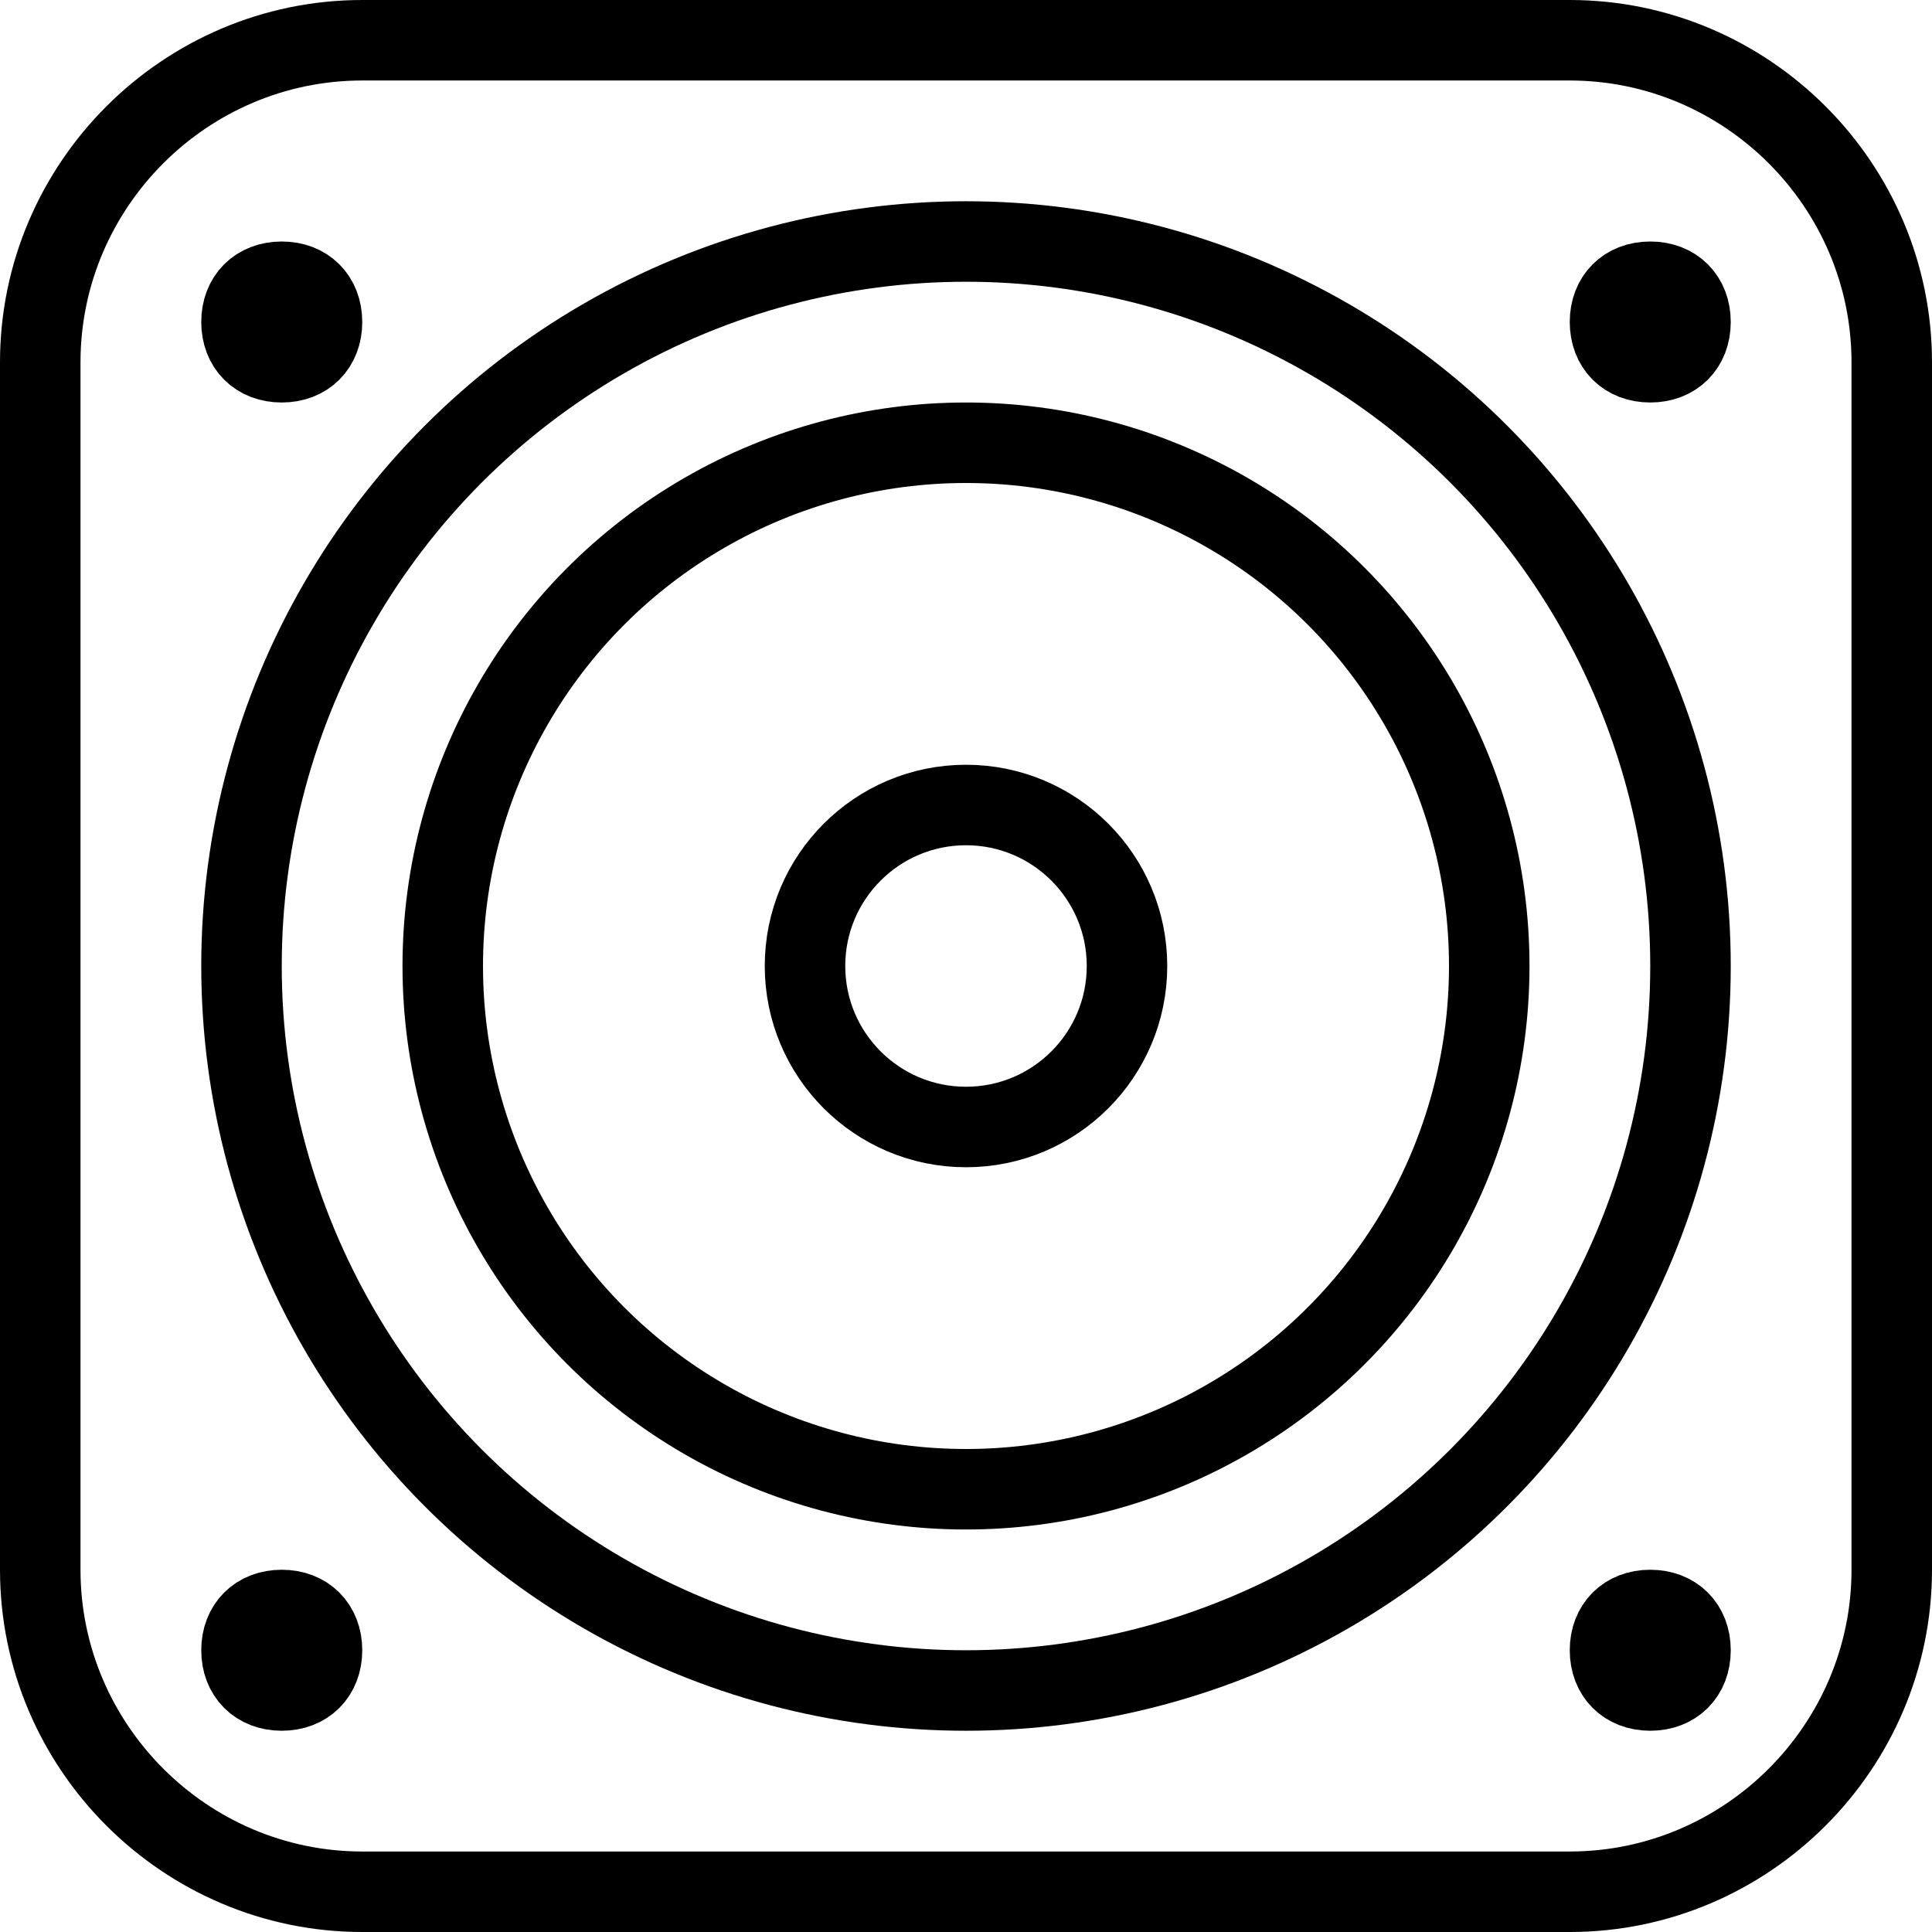 <?xml version="1.0" encoding="utf-8"?>
<!-- Generator: Adobe Illustrator 19.2.0, SVG Export Plug-In . SVG Version: 6.00 Build 0)  -->
<svg version="1.1" id="Layer_1" xmlns="http://www.w3.org/2000/svg" xmlns:xlink="http://www.w3.org/1999/xlink" x="0px" y="0px"
	 viewBox="0 0 24 24" style="enable-background:new 0 0 24 24;" xml:space="preserve">
<style type="text/css">
	.st0{display:none;}
	.st1{display:inline;}
	.st2{fill:none;stroke:#000000;stroke-linejoin:round;stroke-miterlimit:10;}
</style>
<g id="Filled_Icon" class="st0">
	<g class="st1">
		<path d="M19.5,0h-15C2,0,0,2,0,4.5v15C0,22,2,24,4.5,24h15c2.5,0,4.5-2,4.5-4.5v-15C24,2,22,0,19.5,0z M3.5,3c0.6,0,1,0.4,1,1
			s-0.4,1-1,1s-1-0.4-1-1S2.9,3,3.5,3z M3.5,21.5c-0.6,0-1-0.4-1-1s0.4-1,1-1s1,0.4,1,1S4.1,21.5,3.5,21.5z M12,20.8
			c-4.8,0-8.8-3.9-8.8-8.8c0-4.8,3.9-8.8,8.8-8.8c4.8,0,8.8,3.9,8.8,8.8C20.8,16.8,16.8,20.8,12,20.8z M20.5,21.5c-0.6,0-1-0.4-1-1
			s0.4-1,1-1s1,0.4,1,1S21.1,21.5,20.5,21.5z M20.5,5c-0.6,0-1-0.4-1-1s0.4-1,1-1s1,0.4,1,1S21.1,5,20.5,5z"/>
		<path d="M12,5c-3.9,0-7,3.1-7,7s3.1,7,7,7s7-3.1,7-7S15.9,5,12,5z M12,18c-3.3,0-6-2.7-6-6s2.7-6,6-6s6,2.7,6,6S15.3,18,12,18z"/>
		<circle cx="12" cy="12" r="1.5"/>
	</g>
</g>
<g id="Outline_Icons">
	<g>
		<path class="st2" d="M23.5,19.5c0,2.2-1.8,4-4,4h-15c-2.2,0-4-1.8-4-4v-15c0-2.2,1.8-4,4-4h15c2.2,0,4,1.8,4,4V19.5z"/>
		<circle class="st2" cx="12" cy="12" r="2"/>
		<circle class="st2" cx="12" cy="12" r="6.5"/>
		<circle class="st2" cx="12" cy="12" r="9"/>
		<path class="st2" d="M4,4c0,0.3-0.2,0.5-0.5,0.5l0,0C3.2,4.5,3,4.3,3,4l0,0c0-0.3,0.2-0.5,0.5-0.5l0,0C3.8,3.5,4,3.7,4,4L4,4z"/>
		<path class="st2" d="M21,4c0,0.3-0.2,0.5-0.5,0.5l0,0C20.2,4.5,20,4.3,20,4l0,0c0-0.3,0.2-0.5,0.5-0.5l0,0C20.8,3.5,21,3.7,21,4
			L21,4z"/>
		<path class="st2" d="M21,20.5c0,0.3-0.2,0.5-0.5,0.5l0,0c-0.3,0-0.5-0.2-0.5-0.5l0,0c0-0.3,0.2-0.5,0.5-0.5l0,0
			C20.8,20,21,20.2,21,20.5L21,20.5z"/>
		<path class="st2" d="M4,20.5C4,20.8,3.8,21,3.5,21l0,0C3.2,21,3,20.8,3,20.5l0,0C3,20.2,3.2,20,3.5,20l0,0C3.8,20,4,20.2,4,20.5
			L4,20.5z"/>
	</g>
</g>
</svg>
